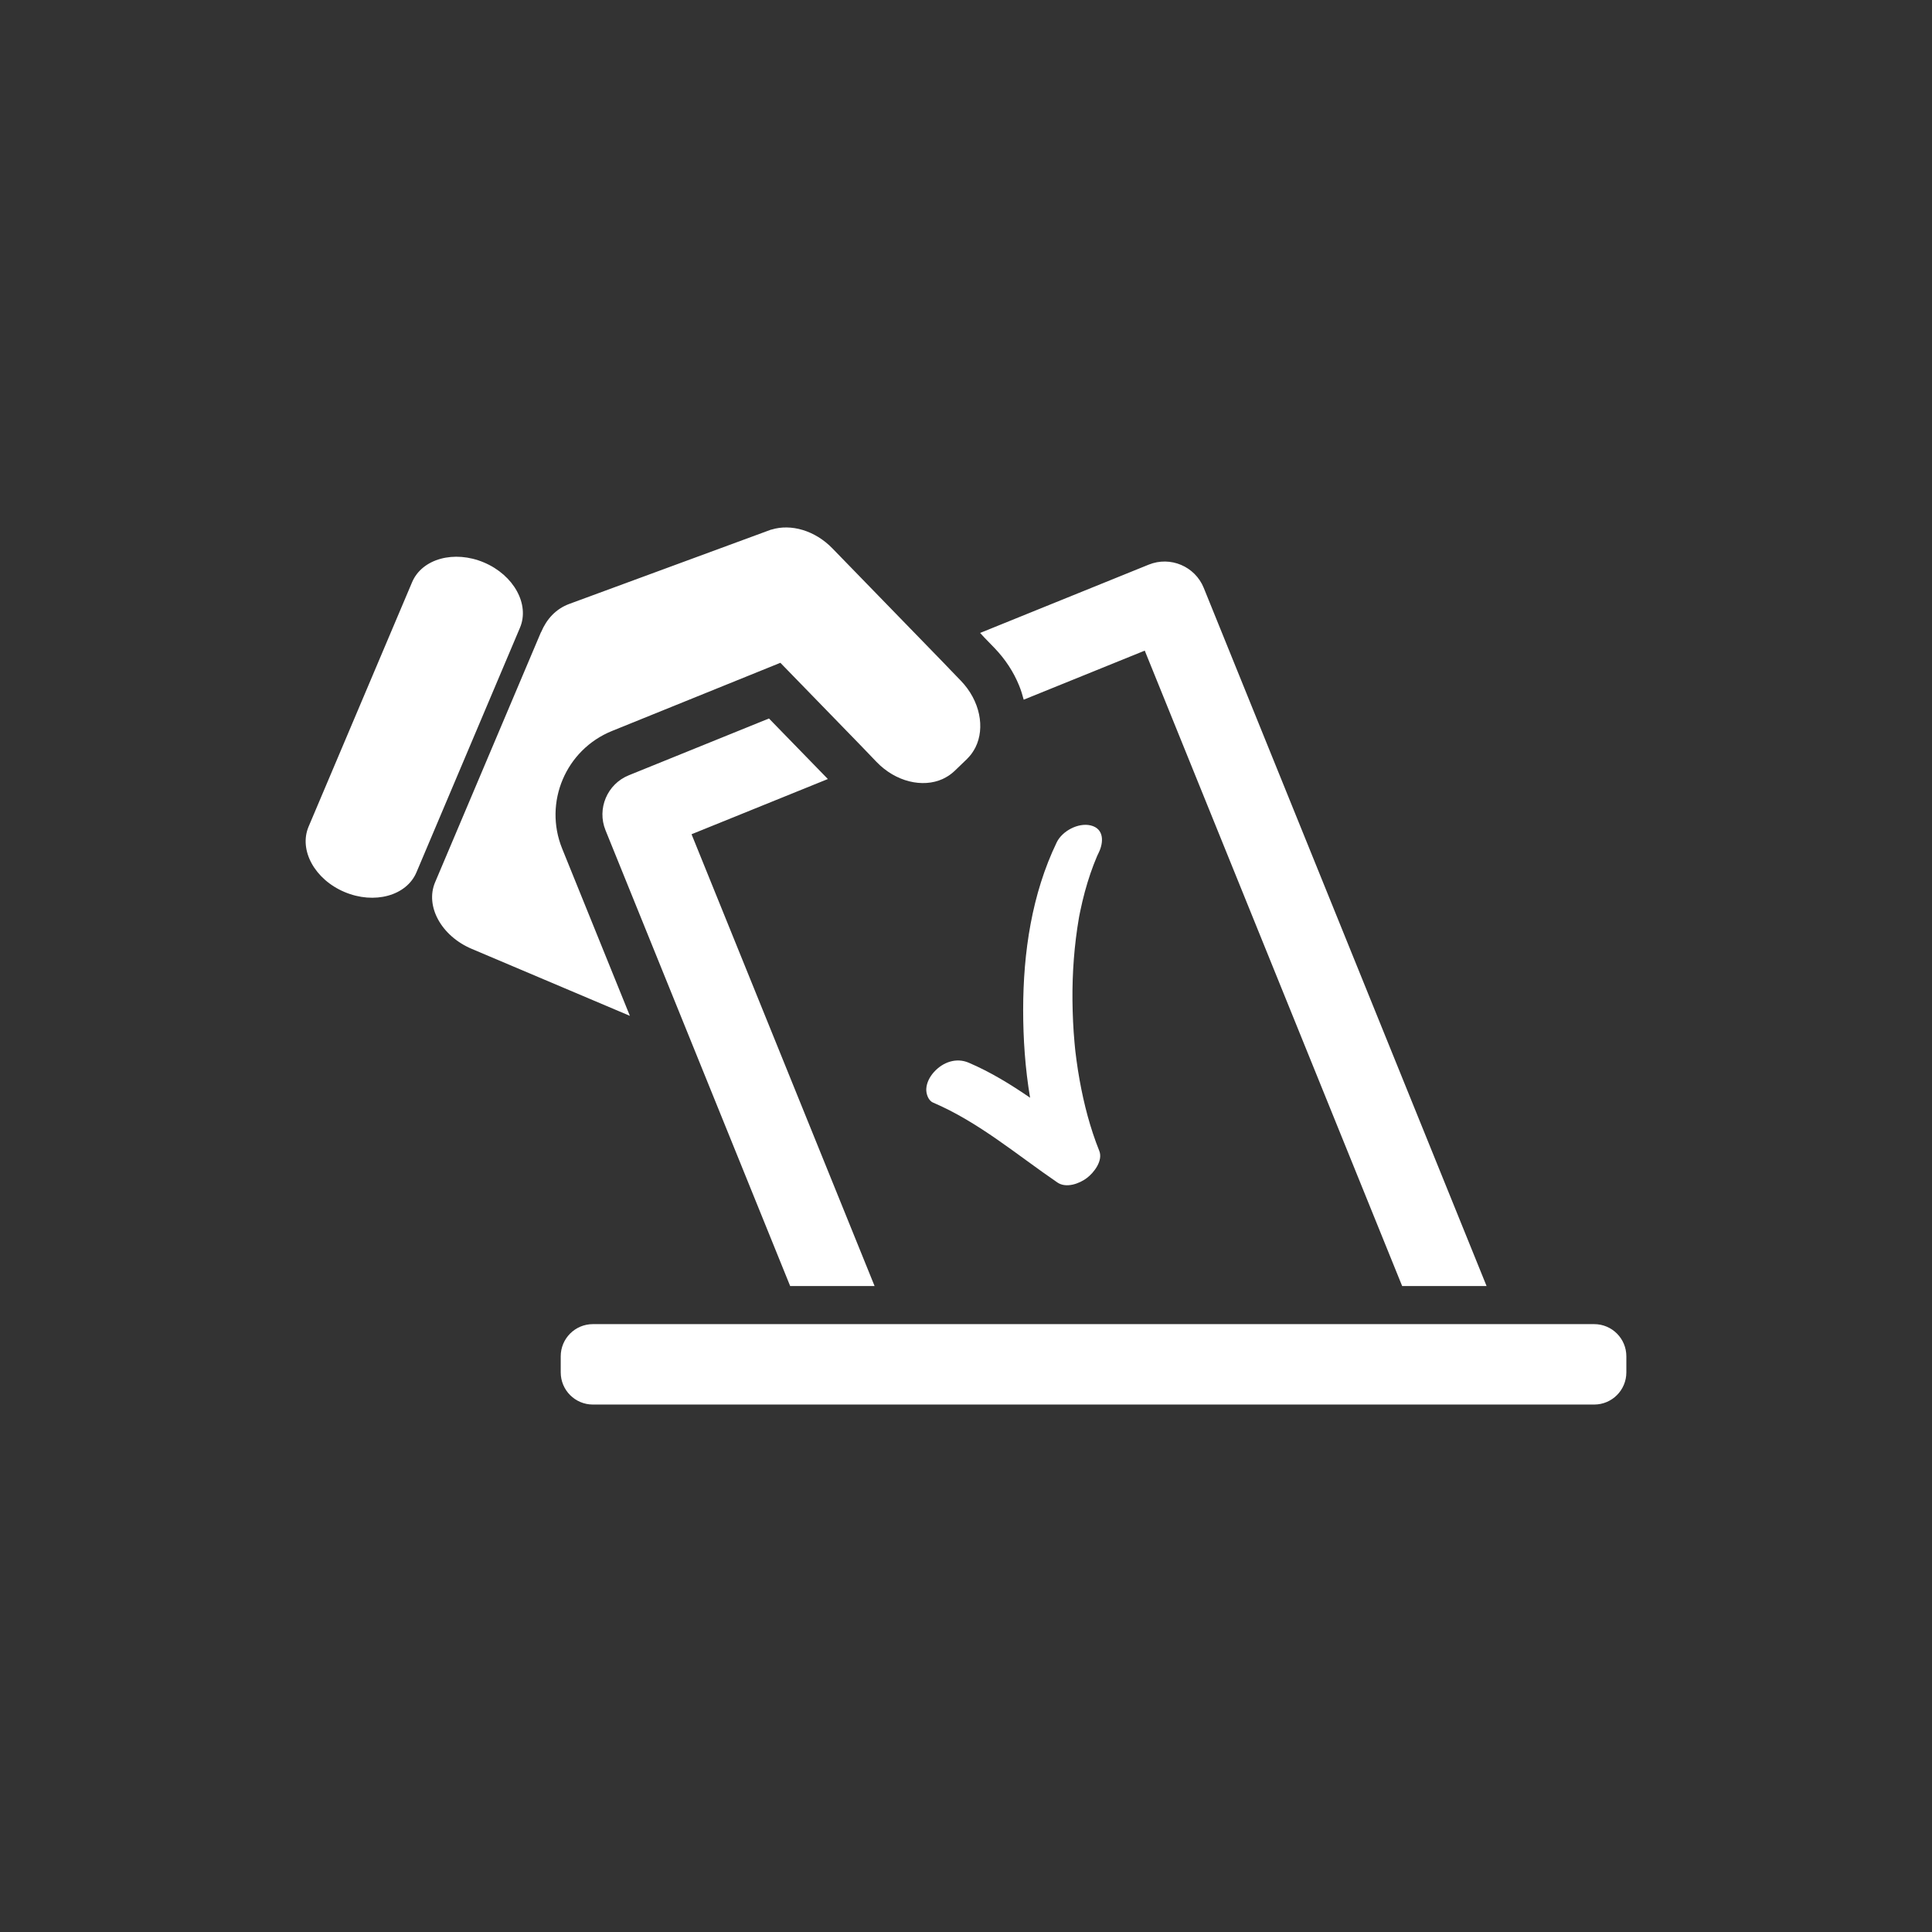 <svg xmlns="http://www.w3.org/2000/svg" width="512" height="512"><rect width="100%" height="100%" fill="#333333" stroke="none"/><g fill="#fff"><path d="M148.981 224.9c-4.967-12.258.94-26.208 13.199-31.183l44.627-18.069 9.438 9.708 11.395 11.726 1.929 2.001 2.724 2.841c5.072 5.27 12.206 6.916 17.504 4.527l.238-.121c.411-.197.811-.423 1.198-.666l.404-.267c.428-.302.848-.633 1.243-1.004l.048-.041 3.361-3.236.037-.053c.391-.375.73-.779 1.053-1.19l.282-.399c.267-.375.501-.771.714-1.179l.13-.226c2.596-5.209 1.21-12.396-3.862-17.661l-2.736-2.833-1.917-2.001-2.712-2.792-26.643-27.418c-4.661-4.826-11.052-6.609-16.172-5.02l-.113.008-53.517 19.703c-3.644 1.368-5.984 4.083-7.404 7.4l-.113.19-28.011 66.17c-2.688 6.331 1.658 14.24 9.705 17.641l41.916 17.752-17.945-44.308zM289.035 218.743c-3.28-.783-7.537 1.48-8.99 4.479-6.621 13.731-8.885 29.217-8.896 44.351-.004 7.707.528 15.596 1.836 23.335-5.148-3.535-10.463-6.8-16.251-9.277-3.329-1.424-6.859-.165-9.24 2.49-1.098 1.223-1.945 2.805-2.022 4.479-.048 1.259.513 3.043 1.804 3.596 12.109 5.185 22.154 13.8 32.936 21.168 2.344 1.602 5.814.327 7.824-1.187 1.896-1.433 4.325-4.6 3.28-7.199-2.425-6.036-4.055-12.358-5.21-18.755-.322-1.771-.593-3.555-.835-5.338-.101-.742-.193-1.48-.278-2.215l-.101-.933c-.049-.464-.089-.92-.13-1.384-.342-3.728-.508-7.473-.549-11.213-.068-7.326.473-14.674 1.711-21.896l.089-.496c.085-.432.174-.872.267-1.308.174-.859.371-1.715.573-2.574.392-1.679.848-3.337 1.348-4.987.48-1.59 1.025-3.167 1.614-4.721.29-.759.598-1.509.912-2.252l.056-.129.416-.875c1.294-2.685 1.436-6.3-2.164-7.159zm12.198-10.834zM319.008 155.8c-2.32-5.722-8.856-8.486-14.579-6.166l-44.686 18.101 1.148 1.247 2.695 2.78c2.836 2.958 5.027 6.299 6.516 9.979.492 1.214.868 2.445 1.188 3.684l32.082-13.001 68.216 168.392h22.371l-74.951-185.016zm-99.619 50.652l-.678-.706-14.926-15.341-37.142 15.051c-5.722 2.312-8.49 8.849-6.174 14.57l48.937 120.791h22.371l-48.509-119.734 36.121-14.631zM137.789 166.376c2.647-6.214-1.634-13.969-9.531-17.314-7.884-3.337-16.414-1.005-19.049 5.229l-27.434 64.782c-2.623 6.23 1.634 13.978 9.523 17.314 7.884 3.337 16.431 1.017 19.065-5.209l27.426-64.802zM431 363.695c0 4.708-3.817 8.525-8.525 8.525h-265.351c-4.708 0-8.526-3.817-8.526-8.525v-4.261c0-4.71 3.817-8.526 8.526-8.526h265.351c4.708 0 8.525 3.816 8.525 8.526v4.261z"/></g></svg>